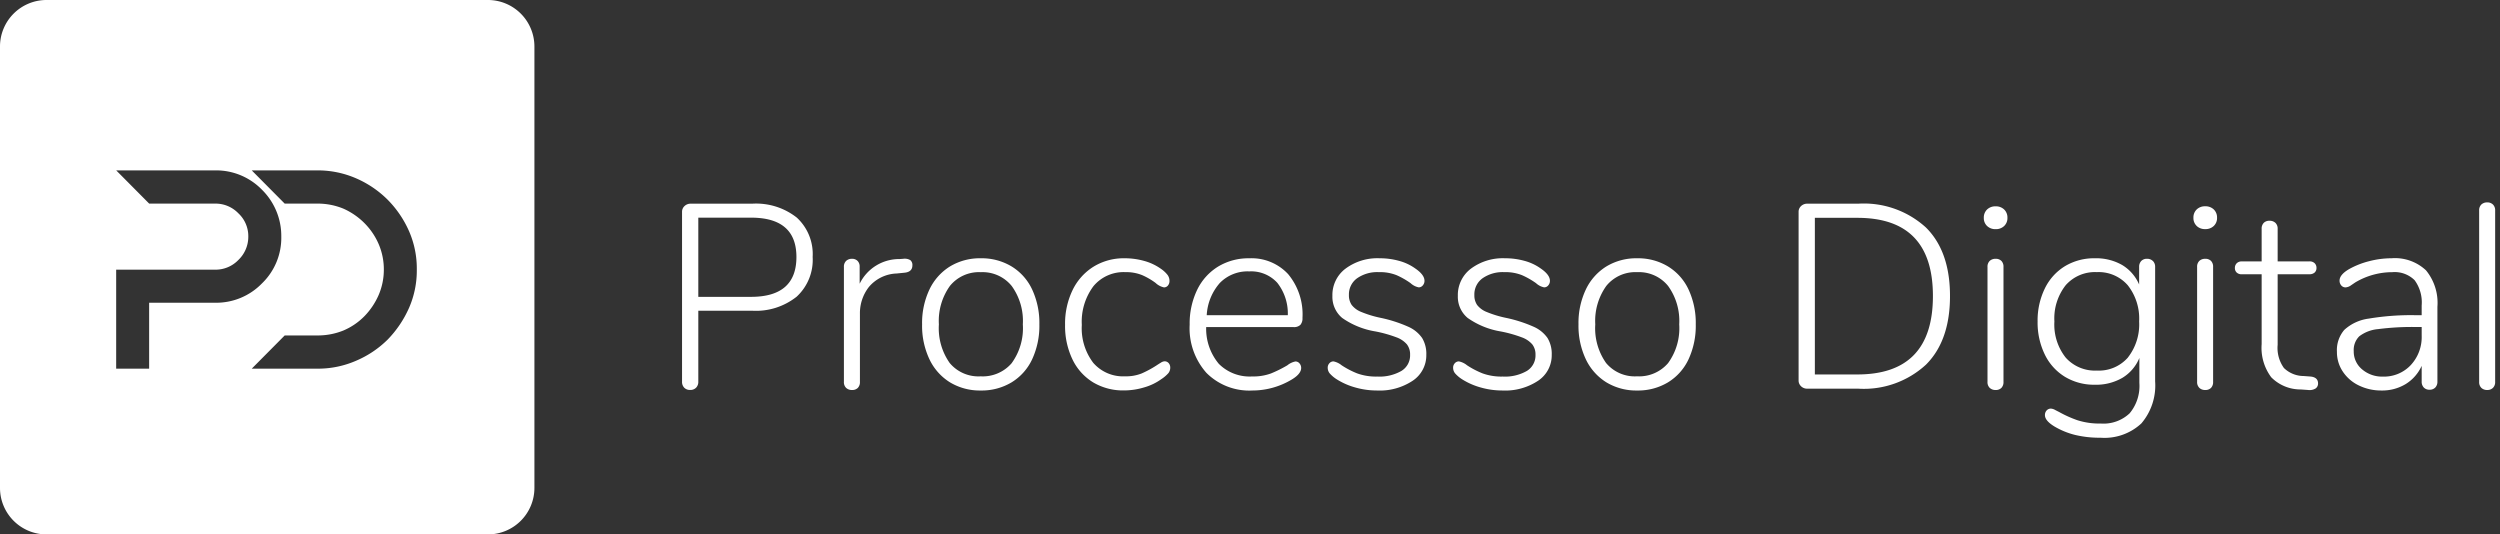 <svg xmlns="http://www.w3.org/2000/svg" viewBox="2838 57 257.29 55">
  <rect x="2838" y="57" width="257.29" height="55" fill="#333333" stroke="none"/>
  <defs>
    <style>
      .cls-1, .cls-2 {
        fill: #fff;
      }

      .cls-2 {
        stroke: rgba(0,0,0,0);
      }
    </style>
  </defs>
  <g id="Group_32" data-name="Group 32" transform="translate(2700)">
    <path id="Subtraction_1" data-name="Subtraction 1" class="cls-1" d="M-1299.783,55h-45.434A4.788,4.788,0,0,1-1350,50.217V4.783A4.788,4.788,0,0,1-1345.217,0h45.434A4.788,4.788,0,0,1-1295,4.783V50.217A4.788,4.788,0,0,1-1299.783,55ZM-1320.7,34.524h0l-3.392,3.418h6.784a9.794,9.794,0,0,0,3.954-.816,10.358,10.358,0,0,0,3.266-2.194,11.115,11.115,0,0,0,2.193-3.265,9.6,9.6,0,0,0,.791-3.928,9.6,9.6,0,0,0-.791-3.928,10.739,10.739,0,0,0-2.219-3.265,10.514,10.514,0,0,0-3.24-2.194,9.855,9.855,0,0,0-3.954-.816h-6.784l3.392,3.418h3.392a6.952,6.952,0,0,1,2.628.51,7.157,7.157,0,0,1,2.168,1.479,6.961,6.961,0,0,1,1.479,2.168,6.6,6.6,0,0,1,.536,2.628,6.6,6.6,0,0,1-.536,2.627,7.313,7.313,0,0,1-1.454,2.168,6.679,6.679,0,0,1-2.168,1.479,7,7,0,0,1-2.653.51h-3.392Zm-17.344-6.784v10.2h3.393V31.157h6.81a6.564,6.564,0,0,0,4.8-1.989,6.514,6.514,0,0,0,1.99-4.821,6.676,6.676,0,0,0-1.99-4.821,6.564,6.564,0,0,0-4.8-1.99h-10.2l3.393,3.418h6.81a3.253,3.253,0,0,1,2.372,1,3.214,3.214,0,0,1,1.02,2.4,3.3,3.3,0,0,1-1.02,2.4,3.255,3.255,0,0,1-2.372,1h-10.2Z" transform="translate(1488 57)"/>
    <path id="Path_34" data-name="Path 34" class="cls-2" d="M2.687-.095a.857.857,0,0,1-.23-.635V-18.2a.787.787,0,0,1,.257-.594.887.887,0,0,1,.635-.243H9.666a6.763,6.763,0,0,1,4.6,1.431,5.1,5.1,0,0,1,1.633,4.05,5.152,5.152,0,0,1-1.647,4.09,6.731,6.731,0,0,1-4.59,1.444H4.131v7.29a.857.857,0,0,1-.23.635.821.821,0,0,1-.607.229A.821.821,0,0,1,2.687-.095ZM9.558-9.45q4.671,0,4.671-4.1,0-4.05-4.671-4.05H4.131V-9.45Zm16.389-3.78a.632.632,0,0,1,.216.54q0,.675-.81.756l-.81.081a3.916,3.916,0,0,0-2.848,1.377,4.376,4.376,0,0,0-.931,2.781V-.7a.841.841,0,0,1-.216.621.8.8,0,0,1-.594.216.85.85,0,0,1-.608-.216A.812.812,0,0,1,19.116-.7V-12.528a.812.812,0,0,1,.229-.621.85.85,0,0,1,.608-.216.767.767,0,0,1,.567.216.8.8,0,0,1,.216.594V-10.8a4.519,4.519,0,0,1,4.1-2.538l.378-.027A1.143,1.143,0,0,1,25.947-13.23ZM30.038-.648a5.619,5.619,0,0,1-2.119-2.376,8.053,8.053,0,0,1-.756-3.591,8.053,8.053,0,0,1,.756-3.591,5.619,5.619,0,0,1,2.119-2.376,5.941,5.941,0,0,1,3.172-.837,5.96,5.96,0,0,1,3.159.837,5.5,5.5,0,0,1,2.12,2.376,8.176,8.176,0,0,1,.743,3.591,8.176,8.176,0,0,1-.743,3.591,5.5,5.5,0,0,1-2.12,2.376A5.96,5.96,0,0,1,33.21.189,5.941,5.941,0,0,1,30.038-.648Zm6.358-2A6.1,6.1,0,0,0,37.53-6.615a6.126,6.126,0,0,0-1.147-3.955,3.857,3.857,0,0,0-3.173-1.418,3.848,3.848,0,0,0-3.186,1.418A6.178,6.178,0,0,0,28.89-6.615,6.2,6.2,0,0,0,30-2.646a3.849,3.849,0,0,0,3.186,1.377A3.928,3.928,0,0,0,36.4-2.646Zm8.37,2a5.59,5.59,0,0,1-2.133-2.376,7.923,7.923,0,0,1-.756-3.537,7.955,7.955,0,0,1,.77-3.578,5.812,5.812,0,0,1,2.16-2.417,5.936,5.936,0,0,1,3.2-.864,7.43,7.43,0,0,1,2,.27,5.457,5.457,0,0,1,1.728.81,3.038,3.038,0,0,1,.688.634,1.026,1.026,0,0,1,.2.608.72.72,0,0,1-.162.486.512.512,0,0,1-.405.189,1.8,1.8,0,0,1-.864-.459,7.037,7.037,0,0,0-1.4-.81,4.36,4.36,0,0,0-1.7-.3,4.031,4.031,0,0,0-3.294,1.444A6.092,6.092,0,0,0,43.6-6.561a5.871,5.871,0,0,0,1.175,3.9,4.06,4.06,0,0,0,3.28,1.39,4.338,4.338,0,0,0,1.715-.3,10.946,10.946,0,0,0,1.5-.81q.243-.162.472-.3a.794.794,0,0,1,.365-.135.54.54,0,0,1,.432.189.681.681,0,0,1,.162.459.9.9,0,0,1-.189.567,3.564,3.564,0,0,1-.729.621,5.671,5.671,0,0,1-1.769.85,7.188,7.188,0,0,1-2.066.311A6.011,6.011,0,0,1,44.766-.648ZM66-2.605a.7.7,0,0,1,.175.472q0,.594-.918,1.161a7.88,7.88,0,0,1-4.1,1.161A6.225,6.225,0,0,1,56.43-1.62,6.9,6.9,0,0,1,54.7-6.588a7.955,7.955,0,0,1,.769-3.578,5.721,5.721,0,0,1,2.16-2.4,6.008,6.008,0,0,1,3.2-.851,5.125,5.125,0,0,1,4.009,1.634,6.472,6.472,0,0,1,1.472,4.5,1.015,1.015,0,0,1-.216.716.928.928,0,0,1-.7.23H56.4a5.612,5.612,0,0,0,1.3,3.78,4.471,4.471,0,0,0,3.429,1.3,5.3,5.3,0,0,0,1.944-.311A12.968,12.968,0,0,0,64.746-2.4a1.929,1.929,0,0,1,.837-.4A.537.537,0,0,1,66-2.605Zm-8.194-8.275a5.45,5.45,0,0,0-1.35,3.321H64.8a5.115,5.115,0,0,0-1.08-3.334,3.632,3.632,0,0,0-2.889-1.175A3.985,3.985,0,0,0,57.807-10.881ZM71.753-.121a7.13,7.13,0,0,1-1.931-.85,3.348,3.348,0,0,1-.715-.608.912.912,0,0,1-.2-.58.65.65,0,0,1,.175-.459.552.552,0,0,1,.419-.189,1.929,1.929,0,0,1,.837.4,8.827,8.827,0,0,0,1.606.837,5.684,5.684,0,0,0,2.066.324,4.528,4.528,0,0,0,2.484-.581,1.866,1.866,0,0,0,.891-1.66,1.691,1.691,0,0,0-.324-1.067,2.572,2.572,0,0,0-1.08-.729,13.128,13.128,0,0,0-2.16-.607A8.271,8.271,0,0,1,70.4-7.276,2.827,2.827,0,0,1,69.39-9.558a3.391,3.391,0,0,1,1.35-2.795,5.494,5.494,0,0,1,3.51-1.067,7.384,7.384,0,0,1,2.012.27,5.154,5.154,0,0,1,1.66.783q.945.648.945,1.269a.7.7,0,0,1-.176.472.537.537,0,0,1-.418.2,1.718,1.718,0,0,1-.837-.432,8.18,8.18,0,0,0-1.445-.823,4.606,4.606,0,0,0-1.823-.311,3.62,3.62,0,0,0-2.241.634,2.039,2.039,0,0,0-.837,1.715,1.748,1.748,0,0,0,.284,1.026,2.315,2.315,0,0,0,.972.716,11.1,11.1,0,0,0,1.984.607,14.109,14.109,0,0,1,2.862.918,3.407,3.407,0,0,1,1.431,1.161,3.153,3.153,0,0,1,.432,1.728A3.141,3.141,0,0,1,77.665-.824,6.123,6.123,0,0,1,73.98.189,8.116,8.116,0,0,1,71.753-.121Zm12.906,0a7.13,7.13,0,0,1-1.931-.85,3.348,3.348,0,0,1-.715-.608.912.912,0,0,1-.2-.58.65.65,0,0,1,.175-.459.552.552,0,0,1,.419-.189,1.929,1.929,0,0,1,.837.4,8.827,8.827,0,0,0,1.607.837,5.684,5.684,0,0,0,2.065.324A4.528,4.528,0,0,0,89.4-1.823a1.866,1.866,0,0,0,.891-1.66,1.691,1.691,0,0,0-.324-1.067,2.572,2.572,0,0,0-1.08-.729,13.128,13.128,0,0,0-2.16-.607,8.271,8.271,0,0,1-3.415-1.391A2.827,2.827,0,0,1,82.3-9.558a3.391,3.391,0,0,1,1.35-2.795,5.494,5.494,0,0,1,3.51-1.067,7.384,7.384,0,0,1,2.011.27,5.154,5.154,0,0,1,1.661.783q.945.648.945,1.269a.7.7,0,0,1-.175.472.537.537,0,0,1-.419.2,1.718,1.718,0,0,1-.837-.432,8.18,8.18,0,0,0-1.445-.823,4.606,4.606,0,0,0-1.823-.311,3.62,3.62,0,0,0-2.241.634A2.039,2.039,0,0,0,84-9.639a1.748,1.748,0,0,0,.284,1.026,2.315,2.315,0,0,0,.972.716,11.1,11.1,0,0,0,1.984.607,14.109,14.109,0,0,1,2.862.918A3.407,3.407,0,0,1,91.53-5.211a3.153,3.153,0,0,1,.432,1.728,3.141,3.141,0,0,1-1.39,2.659A6.123,6.123,0,0,1,86.886.189,8.116,8.116,0,0,1,84.659-.121ZM97.591-.648a5.619,5.619,0,0,1-2.119-2.376,8.052,8.052,0,0,1-.756-3.591,8.052,8.052,0,0,1,.756-3.591,5.619,5.619,0,0,1,2.119-2.376,5.941,5.941,0,0,1,3.173-.837,5.96,5.96,0,0,1,3.159.837,5.5,5.5,0,0,1,2.119,2.376,8.176,8.176,0,0,1,.743,3.591,8.176,8.176,0,0,1-.743,3.591,5.5,5.5,0,0,1-2.119,2.376,5.96,5.96,0,0,1-3.159.837A5.941,5.941,0,0,1,97.591-.648Zm6.358-2a6.1,6.1,0,0,0,1.134-3.969,6.126,6.126,0,0,0-1.147-3.955,3.857,3.857,0,0,0-3.173-1.418,3.848,3.848,0,0,0-3.186,1.418,6.178,6.178,0,0,0-1.134,3.955,6.2,6.2,0,0,0,1.107,3.969,3.849,3.849,0,0,0,3.186,1.377A3.928,3.928,0,0,0,103.95-2.646Zm13.676,2.4a.787.787,0,0,1-.257-.594V-18.2a.787.787,0,0,1,.257-.594.887.887,0,0,1,.634-.243H123.5a9.469,9.469,0,0,1,6.98,2.457q2.47,2.457,2.47,7.047t-2.47,7.06A9.439,9.439,0,0,1,123.5,0H118.26A.887.887,0,0,1,117.626-.243Zm5.791-1.215q7.776,0,7.776-8.073,0-8.046-7.776-8.046h-4.374V-1.458ZM137.038-.081a.812.812,0,0,1-.229-.621V-12.528a.812.812,0,0,1,.229-.621.85.85,0,0,1,.607-.216.8.8,0,0,1,.594.216.841.841,0,0,1,.216.621V-.7a.841.841,0,0,1-.216.621.8.8,0,0,1-.594.216A.85.85,0,0,1,137.038-.081Zm-.27-16.659a1.109,1.109,0,0,1-.338-.837,1.142,1.142,0,0,1,.338-.864,1.214,1.214,0,0,1,.877-.324,1.214,1.214,0,0,1,.878.324,1.142,1.142,0,0,1,.338.864,1.109,1.109,0,0,1-.338.837,1.214,1.214,0,0,1-.878.324A1.214,1.214,0,0,1,136.769-16.74Zm17.064,3.6a.821.821,0,0,1,.23.608V-.756a6.013,6.013,0,0,1-1.418,4.333,5.569,5.569,0,0,1-4.2,1.472,10.9,10.9,0,0,1-2.605-.284,7.868,7.868,0,0,1-2.146-.877q-.972-.594-.972-1.161a.686.686,0,0,1,.176-.486.581.581,0,0,1,.445-.189,1.058,1.058,0,0,1,.445.148q.284.148.392.2a11.81,11.81,0,0,0,1.89.85,7.4,7.4,0,0,0,2.4.338,3.906,3.906,0,0,0,2.97-1.053,4.393,4.393,0,0,0,1-3.132V-3.159A4.3,4.3,0,0,1,150.7-1.12a5.376,5.376,0,0,1-2.848.715,5.8,5.8,0,0,1-3.064-.81,5.477,5.477,0,0,1-2.079-2.295,7.507,7.507,0,0,1-.743-3.4,7.507,7.507,0,0,1,.743-3.4,5.477,5.477,0,0,1,2.079-2.3,5.8,5.8,0,0,1,3.064-.81,5.411,5.411,0,0,1,2.808.689,4.324,4.324,0,0,1,1.755,2.011v-1.809a.85.85,0,0,1,.216-.608.776.776,0,0,1,.594-.229A.821.821,0,0,1,153.833-13.135Zm-2.565,9.922a5.53,5.53,0,0,0,1.148-3.7,5.541,5.541,0,0,0-1.161-3.713,3.963,3.963,0,0,0-3.186-1.363,4.012,4.012,0,0,0-3.213,1.35,5.53,5.53,0,0,0-1.161,3.726A5.477,5.477,0,0,0,144.855-3.2a4.032,4.032,0,0,0,3.213,1.337A3.972,3.972,0,0,0,151.268-3.213Zm7.344,3.132a.812.812,0,0,1-.229-.621V-12.528a.812.812,0,0,1,.229-.621.85.85,0,0,1,.607-.216.8.8,0,0,1,.594.216.841.841,0,0,1,.216.621V-.7a.841.841,0,0,1-.216.621.8.8,0,0,1-.594.216A.85.85,0,0,1,158.611-.081Zm-.27-16.659a1.109,1.109,0,0,1-.338-.837,1.142,1.142,0,0,1,.338-.864,1.214,1.214,0,0,1,.877-.324,1.214,1.214,0,0,1,.878.324,1.142,1.142,0,0,1,.338.864,1.109,1.109,0,0,1-.338.837,1.214,1.214,0,0,1-.878.324A1.214,1.214,0,0,1,158.342-16.74ZM170.829-.54a.615.615,0,0,1-.243.513,1.184,1.184,0,0,1-.783.162l-.756-.054a4.23,4.23,0,0,1-3.037-1.255,5.057,5.057,0,0,1-.986-3.416v-7.182h-2.052a.724.724,0,0,1-.513-.176.614.614,0,0,1-.189-.472.658.658,0,0,1,.189-.486.693.693,0,0,1,.513-.189h2.052v-3.348a.841.841,0,0,1,.216-.621.8.8,0,0,1,.594-.216.85.85,0,0,1,.607.216.812.812,0,0,1,.23.621V-13.1h3.267a.731.731,0,0,1,.54.189.658.658,0,0,1,.189.486.614.614,0,0,1-.189.472.765.765,0,0,1-.54.176h-3.267v7.263a3.531,3.531,0,0,0,.648,2.389,2.931,2.931,0,0,0,2.025.824l.729.054Q170.829-1.161,170.829-.54Zm11.11-11.637a5.285,5.285,0,0,1,1.174,3.753V-.729a.85.85,0,0,1-.216.608.776.776,0,0,1-.594.229.776.776,0,0,1-.594-.229.85.85,0,0,1-.216-.608v-1.62a4.245,4.245,0,0,1-1.647,1.876,4.659,4.659,0,0,1-2.484.662,5.23,5.23,0,0,1-2.322-.513,4.094,4.094,0,0,1-1.661-1.431,3.592,3.592,0,0,1-.607-2.025,3.2,3.2,0,0,1,.756-2.268,4.61,4.61,0,0,1,2.511-1.161,26.3,26.3,0,0,1,4.887-.351h.567v-1a3.867,3.867,0,0,0-.729-2.606,2.914,2.914,0,0,0-2.295-.823,7.455,7.455,0,0,0-3.807,1.053l-.419.284a1.093,1.093,0,0,1-.58.229.564.564,0,0,1-.445-.2.736.736,0,0,1-.176-.5q0-.594.945-1.161a8.436,8.436,0,0,1,2.106-.837,9.234,9.234,0,0,1,2.295-.3A4.667,4.667,0,0,1,181.939-12.177ZM180.374-2.43a4.231,4.231,0,0,0,1.12-3.024v-.891h-.513a27.439,27.439,0,0,0-3.969.216,3.725,3.725,0,0,0-1.944.742,1.98,1.98,0,0,0-.567,1.525,2.368,2.368,0,0,0,.864,1.877,3.158,3.158,0,0,0,2.133.743A3.777,3.777,0,0,0,180.374-2.43Zm7.263,2.349a.812.812,0,0,1-.229-.621V-18.333a.812.812,0,0,1,.229-.621.85.85,0,0,1,.607-.216.813.813,0,0,1,.581.216.812.812,0,0,1,.23.621V-.7a.812.812,0,0,1-.23.621.813.813,0,0,1-.581.216A.85.85,0,0,1,187.636-.081Z" transform="translate(205.736 97)"/>
  </g>
</svg>
